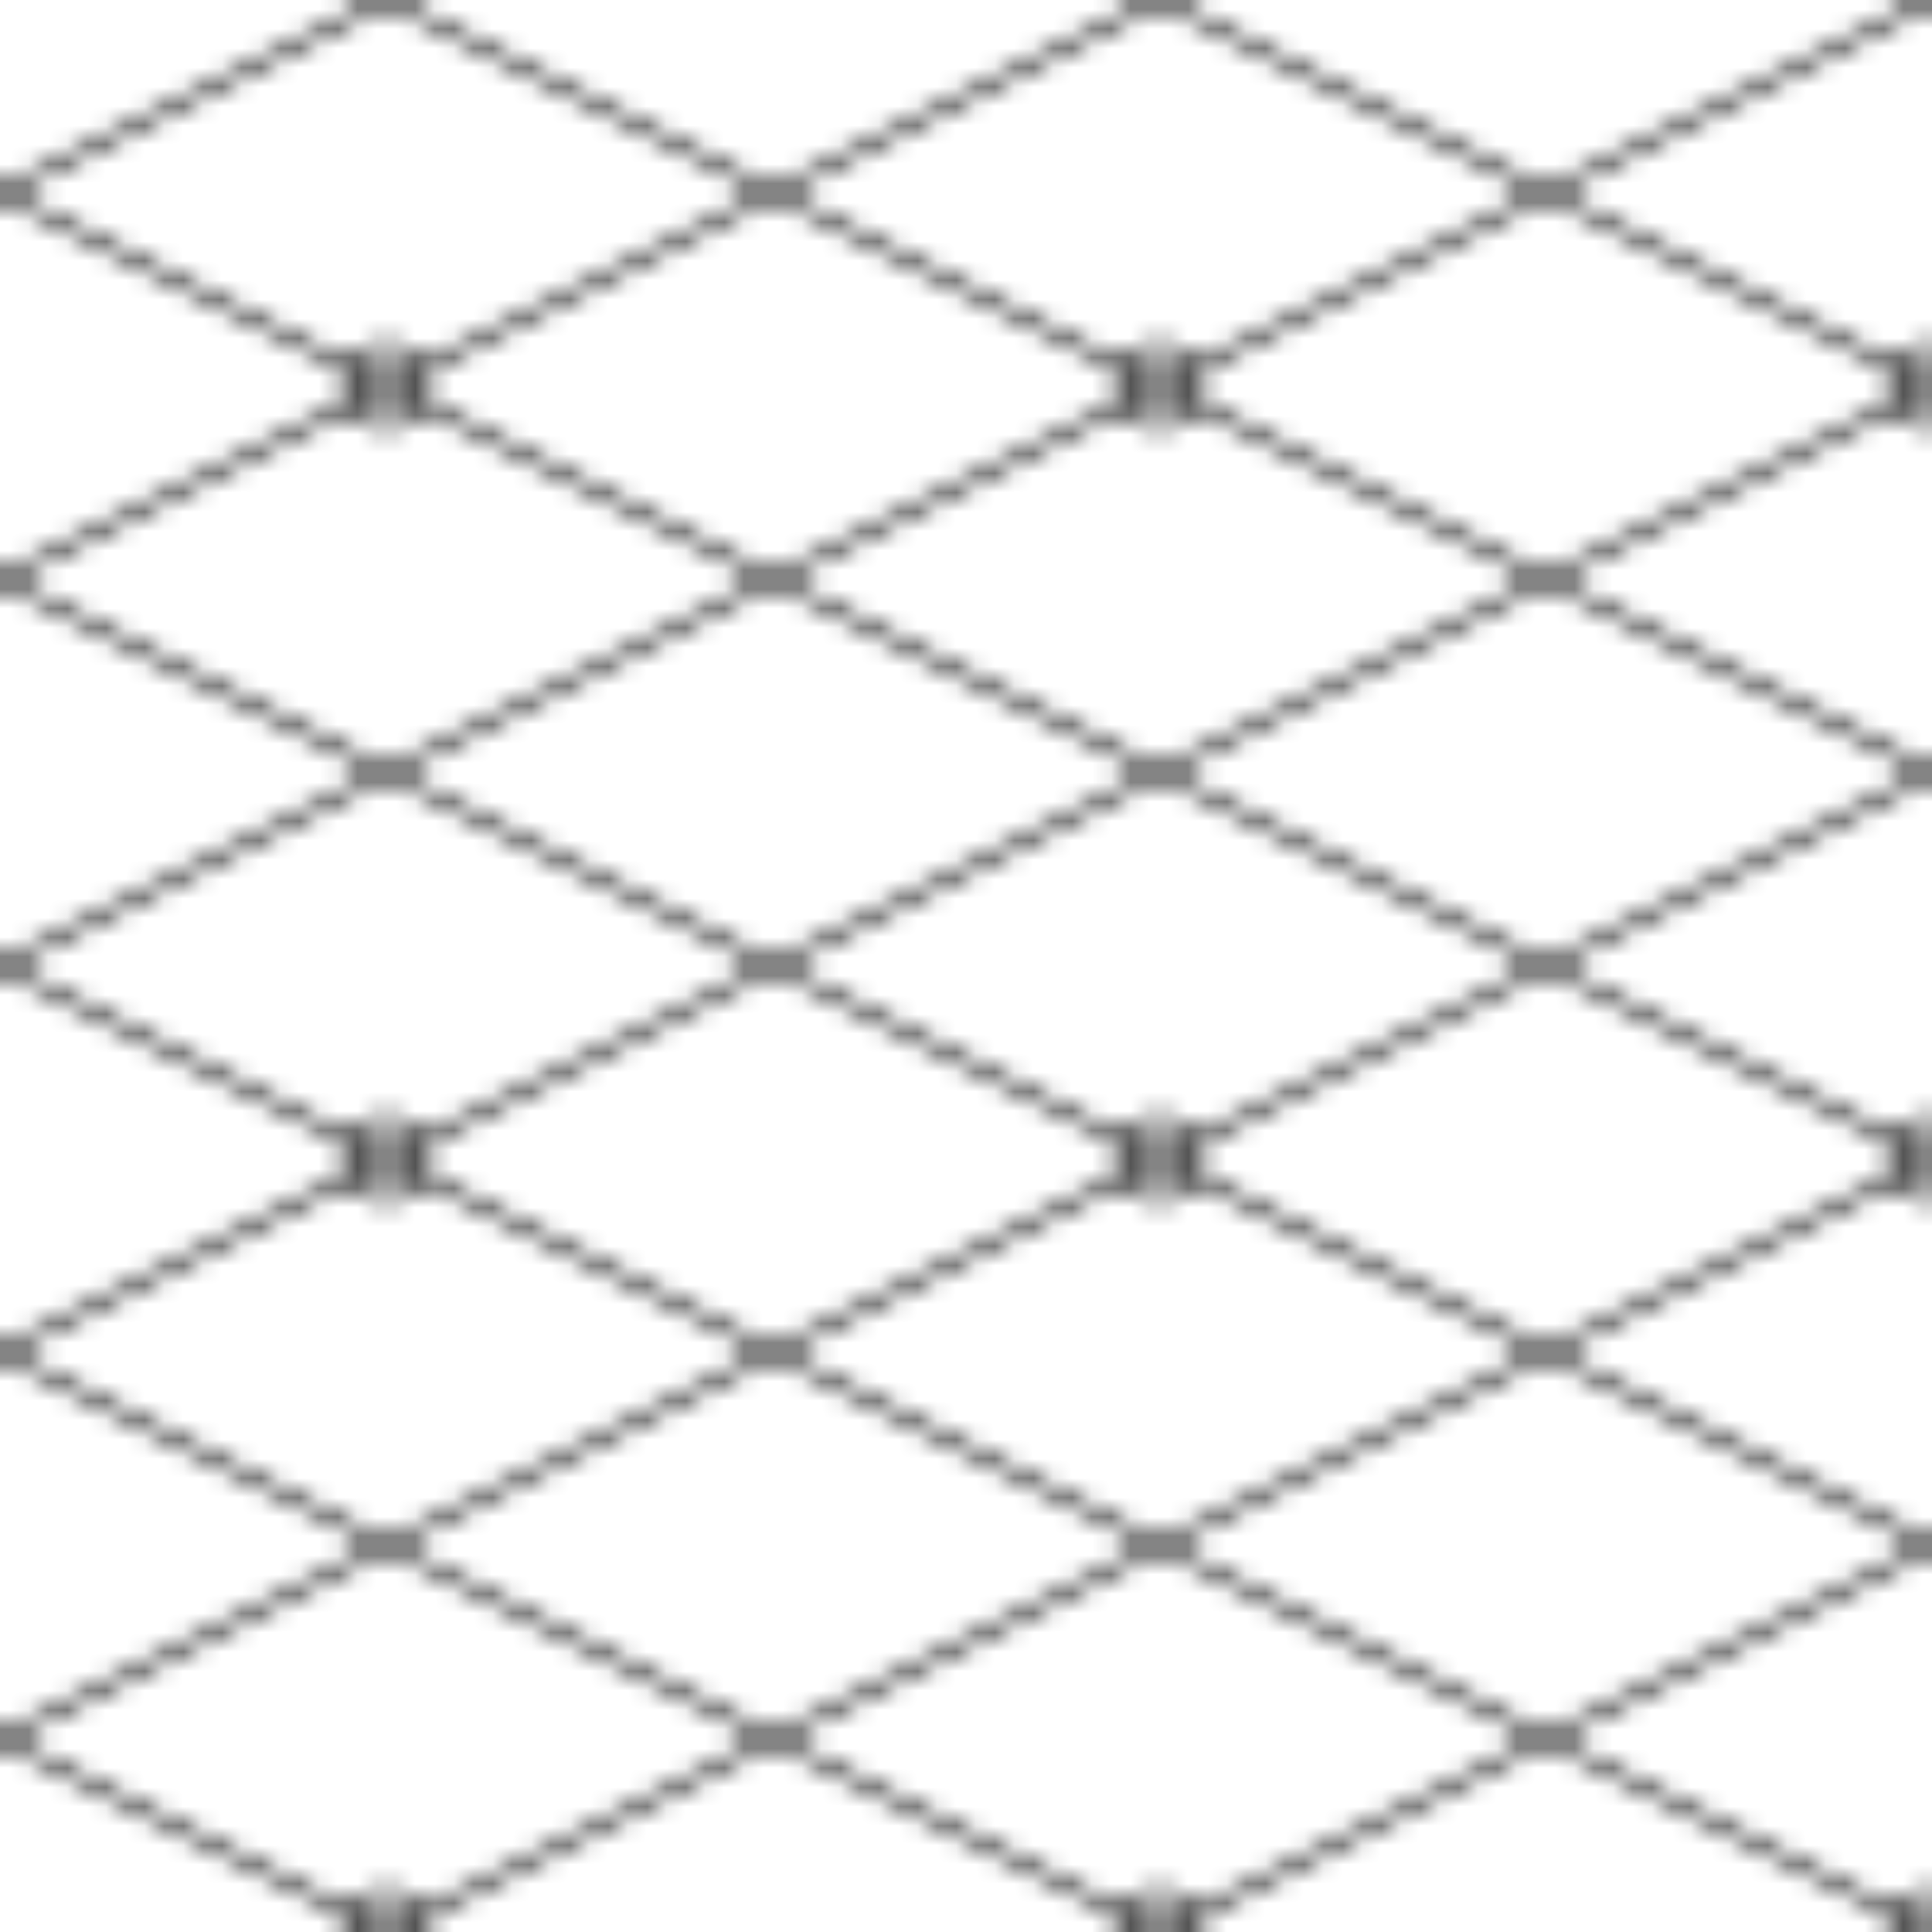 <svg width="100" height="100" xmlns="http://www.w3.org/2000/svg">
  <pattern id="blockchain-grid" width="40" height="40" patternUnits="userSpaceOnUse">
    <path d="M20 0L40 10L20 20L0 10L20 0z M20 20L40 30L20 40L0 30L20 20z" 
          fill="none" 
          stroke="currentColor" 
          stroke-width="0.5"/>
    <circle cx="20" cy="20" r="2" fill="none" stroke="currentColor" stroke-width="0.5"/>
  </pattern>
  <rect width="100" height="100" fill="url(#blockchain-grid)" />
</svg> 